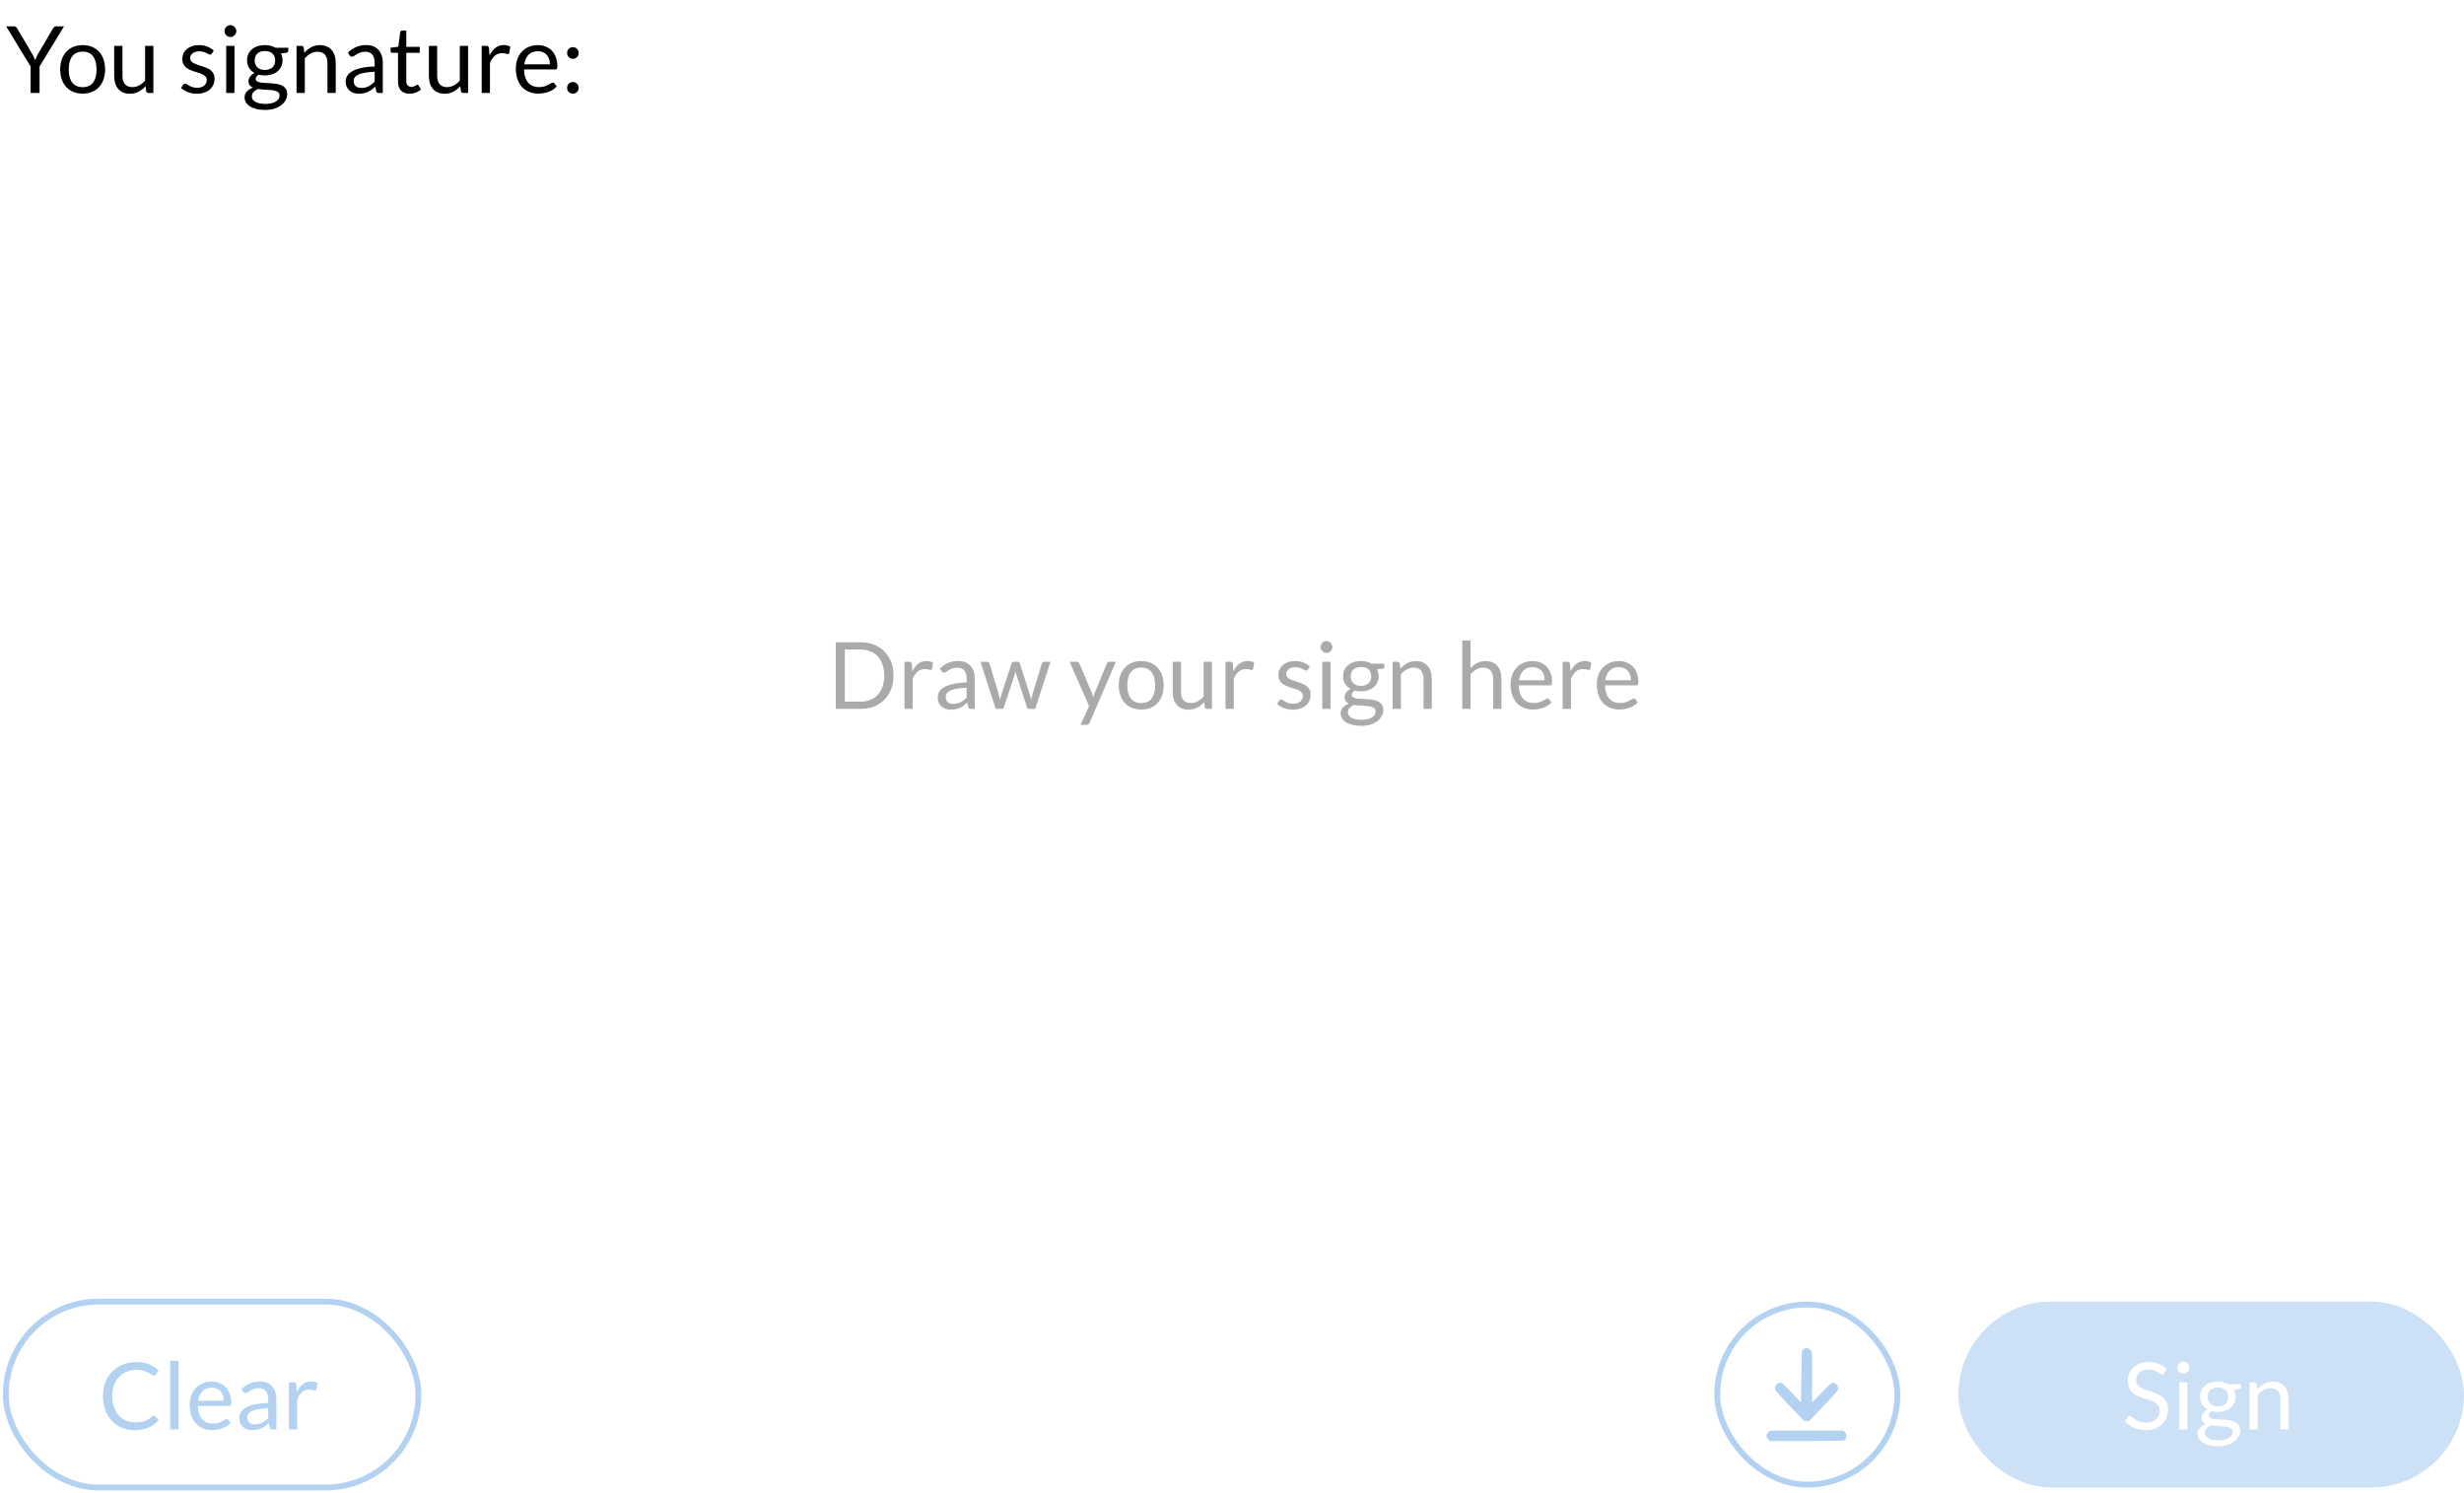 <svg width="424" height="257" viewBox="0 0 424 257" fill="none" xmlns="http://www.w3.org/2000/svg">
<path d="M6.808 11.44V16H5.264V11.44L1.064 4.536H2.424C2.563 4.536 2.672 4.571 2.752 4.64C2.832 4.709 2.901 4.795 2.96 4.896L5.584 9.352C5.691 9.539 5.779 9.715 5.848 9.88C5.923 10.045 5.989 10.208 6.048 10.368C6.107 10.203 6.171 10.037 6.24 9.872C6.309 9.707 6.397 9.533 6.504 9.352L9.12 4.896C9.168 4.811 9.232 4.731 9.312 4.656C9.397 4.576 9.507 4.536 9.64 4.536H11.016L6.808 11.44ZM14.229 7.768C14.821 7.768 15.355 7.867 15.829 8.064C16.309 8.261 16.715 8.541 17.045 8.904C17.381 9.267 17.637 9.707 17.813 10.224C17.995 10.736 18.085 11.309 18.085 11.944C18.085 12.584 17.995 13.16 17.813 13.672C17.637 14.184 17.381 14.621 17.045 14.984C16.715 15.347 16.309 15.627 15.829 15.824C15.355 16.016 14.821 16.112 14.229 16.112C13.637 16.112 13.101 16.016 12.621 15.824C12.147 15.627 11.741 15.347 11.405 14.984C11.069 14.621 10.811 14.184 10.629 13.672C10.448 13.16 10.357 12.584 10.357 11.944C10.357 11.309 10.448 10.736 10.629 10.224C10.811 9.707 11.069 9.267 11.405 8.904C11.741 8.541 12.147 8.261 12.621 8.064C13.101 7.867 13.637 7.768 14.229 7.768ZM14.229 15C15.029 15 15.627 14.733 16.021 14.2C16.416 13.661 16.613 12.912 16.613 11.952C16.613 10.987 16.416 10.235 16.021 9.696C15.627 9.157 15.029 8.888 14.229 8.888C13.824 8.888 13.472 8.957 13.173 9.096C12.875 9.235 12.624 9.435 12.421 9.696C12.224 9.957 12.075 10.28 11.973 10.664C11.877 11.043 11.829 11.472 11.829 11.952C11.829 12.432 11.877 12.861 11.973 13.24C12.075 13.619 12.224 13.939 12.421 14.2C12.624 14.456 12.875 14.653 13.173 14.792C13.472 14.931 13.824 15 14.229 15ZM21.072 7.896V13.064C21.072 13.677 21.213 14.152 21.496 14.488C21.779 14.824 22.205 14.992 22.776 14.992C23.192 14.992 23.584 14.893 23.952 14.696C24.32 14.499 24.659 14.224 24.968 13.872V7.896H26.392V16H25.544C25.341 16 25.213 15.901 25.16 15.704L25.048 14.832C24.696 15.221 24.301 15.536 23.864 15.776C23.427 16.011 22.925 16.128 22.36 16.128C21.917 16.128 21.525 16.056 21.184 15.912C20.848 15.763 20.565 15.555 20.336 15.288C20.107 15.021 19.933 14.699 19.816 14.32C19.704 13.941 19.648 13.523 19.648 13.064V7.896H21.072ZM36.464 9.232C36.4 9.349 36.302 9.408 36.168 9.408C36.088 9.408 35.998 9.379 35.896 9.32C35.795 9.261 35.67 9.197 35.52 9.128C35.376 9.053 35.203 8.987 35 8.928C34.798 8.864 34.558 8.832 34.28 8.832C34.04 8.832 33.824 8.864 33.632 8.928C33.44 8.987 33.275 9.069 33.136 9.176C33.003 9.283 32.899 9.408 32.824 9.552C32.755 9.691 32.72 9.843 32.72 10.008C32.72 10.216 32.779 10.389 32.896 10.528C33.019 10.667 33.179 10.787 33.376 10.888C33.574 10.989 33.798 11.08 34.048 11.16C34.299 11.235 34.555 11.317 34.816 11.408C35.083 11.493 35.342 11.589 35.592 11.696C35.843 11.803 36.067 11.936 36.264 12.096C36.462 12.256 36.619 12.453 36.736 12.688C36.859 12.917 36.92 13.195 36.92 13.52C36.92 13.893 36.854 14.24 36.72 14.56C36.587 14.875 36.39 15.149 36.128 15.384C35.867 15.613 35.547 15.795 35.168 15.928C34.79 16.061 34.352 16.128 33.856 16.128C33.291 16.128 32.779 16.037 32.32 15.856C31.862 15.669 31.472 15.432 31.152 15.144L31.488 14.6C31.531 14.531 31.582 14.477 31.64 14.44C31.699 14.403 31.776 14.384 31.872 14.384C31.968 14.384 32.07 14.421 32.176 14.496C32.283 14.571 32.411 14.653 32.56 14.744C32.715 14.835 32.899 14.917 33.112 14.992C33.331 15.067 33.603 15.104 33.928 15.104C34.206 15.104 34.448 15.069 34.656 15C34.864 14.925 35.038 14.827 35.176 14.704C35.315 14.581 35.416 14.44 35.48 14.28C35.55 14.12 35.584 13.949 35.584 13.768C35.584 13.544 35.523 13.36 35.4 13.216C35.283 13.067 35.126 12.941 34.928 12.84C34.731 12.733 34.504 12.643 34.248 12.568C33.998 12.488 33.739 12.405 33.472 12.32C33.211 12.235 32.952 12.139 32.696 12.032C32.446 11.92 32.222 11.781 32.024 11.616C31.827 11.451 31.667 11.248 31.544 11.008C31.427 10.763 31.368 10.467 31.368 10.12C31.368 9.811 31.432 9.515 31.56 9.232C31.688 8.944 31.875 8.693 32.12 8.48C32.366 8.261 32.667 8.088 33.024 7.96C33.382 7.832 33.79 7.768 34.248 7.768C34.782 7.768 35.259 7.853 35.68 8.024C36.107 8.189 36.475 8.419 36.784 8.712L36.464 9.232ZM40.346 7.896V16H38.922V7.896H40.346ZM40.666 5.352C40.666 5.491 40.636 5.621 40.578 5.744C40.524 5.861 40.45 5.968 40.354 6.064C40.263 6.155 40.156 6.227 40.034 6.28C39.911 6.333 39.78 6.36 39.642 6.36C39.503 6.36 39.372 6.333 39.25 6.28C39.132 6.227 39.026 6.155 38.93 6.064C38.839 5.968 38.767 5.861 38.714 5.744C38.66 5.621 38.634 5.491 38.634 5.352C38.634 5.213 38.66 5.083 38.714 4.96C38.767 4.832 38.839 4.723 38.93 4.632C39.026 4.536 39.132 4.461 39.25 4.408C39.372 4.355 39.503 4.328 39.642 4.328C39.78 4.328 39.911 4.355 40.034 4.408C40.156 4.461 40.263 4.536 40.354 4.632C40.45 4.723 40.524 4.832 40.578 4.96C40.636 5.083 40.666 5.213 40.666 5.352ZM45.584 7.76C45.935 7.76 46.264 7.8 46.568 7.88C46.877 7.955 47.157 8.067 47.407 8.216H49.608V8.744C49.608 8.92 49.495 9.032 49.272 9.08L48.352 9.208C48.533 9.555 48.623 9.941 48.623 10.368C48.623 10.763 48.546 11.123 48.392 11.448C48.242 11.768 48.032 12.043 47.76 12.272C47.493 12.501 47.173 12.677 46.8 12.8C46.431 12.923 46.026 12.984 45.584 12.984C45.205 12.984 44.847 12.939 44.511 12.848C44.341 12.955 44.21 13.069 44.12 13.192C44.034 13.315 43.992 13.435 43.992 13.552C43.992 13.744 44.069 13.891 44.224 13.992C44.378 14.088 44.584 14.157 44.84 14.2C45.096 14.243 45.386 14.269 45.712 14.28C46.037 14.291 46.367 14.309 46.703 14.336C47.045 14.357 47.378 14.397 47.703 14.456C48.029 14.515 48.319 14.611 48.575 14.744C48.831 14.877 49.037 15.061 49.191 15.296C49.346 15.531 49.423 15.835 49.423 16.208C49.423 16.555 49.336 16.891 49.16 17.216C48.989 17.541 48.741 17.829 48.416 18.08C48.09 18.336 47.693 18.539 47.224 18.688C46.754 18.843 46.224 18.92 45.632 18.92C45.039 18.92 44.52 18.861 44.072 18.744C43.629 18.627 43.261 18.469 42.968 18.272C42.674 18.075 42.453 17.845 42.303 17.584C42.16 17.328 42.087 17.059 42.087 16.776C42.087 16.376 42.213 16.037 42.464 15.76C42.719 15.477 43.069 15.253 43.511 15.088C43.282 14.981 43.098 14.84 42.959 14.664C42.826 14.483 42.76 14.243 42.76 13.944C42.76 13.827 42.781 13.707 42.824 13.584C42.866 13.456 42.93 13.331 43.016 13.208C43.106 13.085 43.215 12.968 43.343 12.856C43.471 12.744 43.621 12.645 43.791 12.56C43.392 12.336 43.077 12.04 42.847 11.672C42.623 11.299 42.511 10.864 42.511 10.368C42.511 9.973 42.586 9.616 42.736 9.296C42.89 8.971 43.103 8.696 43.376 8.472C43.648 8.243 43.97 8.067 44.343 7.944C44.722 7.821 45.136 7.76 45.584 7.76ZM48.111 16.44C48.111 16.237 48.056 16.075 47.944 15.952C47.831 15.829 47.679 15.736 47.487 15.672C47.295 15.603 47.074 15.552 46.824 15.52C46.573 15.488 46.309 15.467 46.032 15.456C45.754 15.44 45.471 15.424 45.184 15.408C44.895 15.392 44.621 15.363 44.359 15.32C44.056 15.464 43.807 15.64 43.615 15.848C43.429 16.056 43.336 16.304 43.336 16.592C43.336 16.773 43.381 16.941 43.471 17.096C43.568 17.256 43.712 17.392 43.904 17.504C44.096 17.621 44.336 17.712 44.623 17.776C44.917 17.845 45.261 17.88 45.656 17.88C46.039 17.88 46.383 17.845 46.688 17.776C46.992 17.707 47.248 17.608 47.456 17.48C47.669 17.352 47.831 17.2 47.944 17.024C48.056 16.848 48.111 16.653 48.111 16.44ZM45.584 12.04C45.871 12.04 46.125 12 46.343 11.92C46.568 11.84 46.754 11.728 46.904 11.584C47.053 11.44 47.165 11.269 47.239 11.072C47.314 10.869 47.352 10.648 47.352 10.408C47.352 9.912 47.2 9.517 46.895 9.224C46.597 8.931 46.16 8.784 45.584 8.784C45.013 8.784 44.575 8.931 44.272 9.224C43.973 9.517 43.824 9.912 43.824 10.408C43.824 10.648 43.861 10.869 43.935 11.072C44.016 11.269 44.13 11.44 44.279 11.584C44.429 11.728 44.613 11.84 44.831 11.92C45.05 12 45.301 12.04 45.584 12.04ZM51.027 16V7.896H51.875C52.078 7.896 52.206 7.995 52.259 8.192L52.371 9.072C52.723 8.683 53.115 8.368 53.547 8.128C53.985 7.888 54.489 7.768 55.059 7.768C55.502 7.768 55.891 7.843 56.227 7.992C56.569 8.136 56.851 8.344 57.075 8.616C57.305 8.883 57.478 9.205 57.595 9.584C57.713 9.963 57.771 10.381 57.771 10.84V16H56.347V10.84C56.347 10.227 56.206 9.752 55.923 9.416C55.646 9.075 55.219 8.904 54.643 8.904C54.222 8.904 53.827 9.005 53.459 9.208C53.097 9.411 52.761 9.685 52.451 10.032V16H51.027ZM65.87 16H65.238C65.099 16 64.987 15.979 64.902 15.936C64.817 15.893 64.761 15.803 64.734 15.664L64.574 14.912C64.361 15.104 64.153 15.277 63.95 15.432C63.747 15.581 63.534 15.709 63.31 15.816C63.086 15.917 62.846 15.995 62.59 16.048C62.339 16.101 62.059 16.128 61.75 16.128C61.435 16.128 61.139 16.085 60.862 16C60.59 15.909 60.353 15.776 60.15 15.6C59.947 15.424 59.785 15.203 59.662 14.936C59.545 14.664 59.486 14.344 59.486 13.976C59.486 13.656 59.574 13.349 59.75 13.056C59.926 12.757 60.209 12.493 60.598 12.264C60.993 12.035 61.507 11.848 62.142 11.704C62.777 11.555 63.553 11.469 64.47 11.448V10.816C64.47 10.187 64.334 9.712 64.062 9.392C63.795 9.067 63.398 8.904 62.87 8.904C62.523 8.904 62.23 8.949 61.99 9.04C61.755 9.125 61.55 9.224 61.374 9.336C61.203 9.443 61.054 9.541 60.926 9.632C60.803 9.717 60.681 9.76 60.558 9.76C60.462 9.76 60.377 9.736 60.302 9.688C60.233 9.635 60.177 9.571 60.134 9.496L59.878 9.04C60.326 8.608 60.809 8.285 61.326 8.072C61.843 7.859 62.417 7.752 63.046 7.752C63.499 7.752 63.902 7.827 64.254 7.976C64.606 8.125 64.902 8.333 65.142 8.6C65.382 8.867 65.563 9.189 65.686 9.568C65.809 9.947 65.87 10.363 65.87 10.816V16ZM62.174 15.128C62.425 15.128 62.654 15.104 62.862 15.056C63.07 15.003 63.265 14.931 63.446 14.84C63.633 14.744 63.809 14.629 63.974 14.496C64.145 14.363 64.31 14.211 64.47 14.04V12.352C63.814 12.373 63.257 12.427 62.798 12.512C62.339 12.592 61.966 12.699 61.678 12.832C61.39 12.965 61.179 13.123 61.046 13.304C60.918 13.485 60.854 13.688 60.854 13.912C60.854 14.125 60.889 14.309 60.958 14.464C61.027 14.619 61.121 14.747 61.238 14.848C61.355 14.944 61.494 15.016 61.654 15.064C61.814 15.107 61.987 15.128 62.174 15.128ZM70.483 16.128C69.843 16.128 69.35 15.949 69.003 15.592C68.662 15.235 68.491 14.72 68.491 14.048V9.088H67.515C67.43 9.088 67.358 9.064 67.299 9.016C67.241 8.963 67.211 8.883 67.211 8.776V8.208L68.539 8.04L68.867 5.536C68.878 5.456 68.913 5.392 68.971 5.344C69.03 5.291 69.105 5.264 69.195 5.264H69.915V8.056H72.235V9.088H69.915V13.952C69.915 14.293 69.998 14.547 70.163 14.712C70.329 14.877 70.542 14.96 70.803 14.96C70.953 14.96 71.081 14.941 71.187 14.904C71.299 14.861 71.395 14.816 71.475 14.768C71.555 14.72 71.622 14.677 71.675 14.64C71.734 14.597 71.785 14.576 71.827 14.576C71.902 14.576 71.969 14.621 72.027 14.712L72.443 15.392C72.198 15.621 71.902 15.803 71.555 15.936C71.209 16.064 70.851 16.128 70.483 16.128ZM75.228 7.896V13.064C75.228 13.677 75.37 14.152 75.652 14.488C75.935 14.824 76.362 14.992 76.932 14.992C77.348 14.992 77.74 14.893 78.108 14.696C78.476 14.499 78.815 14.224 79.124 13.872V7.896H80.548V16H79.7C79.498 16 79.37 15.901 79.316 15.704L79.204 14.832C78.852 15.221 78.457 15.536 78.02 15.776C77.583 16.011 77.082 16.128 76.516 16.128C76.073 16.128 75.681 16.056 75.34 15.912C75.004 15.763 74.722 15.555 74.492 15.288C74.263 15.021 74.09 14.699 73.972 14.32C73.86 13.941 73.804 13.523 73.804 13.064V7.896H75.228ZM82.887 16V7.896H83.703C83.857 7.896 83.964 7.925 84.023 7.984C84.081 8.043 84.121 8.144 84.143 8.288L84.239 9.552C84.516 8.987 84.857 8.547 85.263 8.232C85.673 7.912 86.153 7.752 86.703 7.752C86.927 7.752 87.129 7.779 87.311 7.832C87.492 7.88 87.66 7.949 87.815 8.04L87.631 9.104C87.593 9.237 87.511 9.304 87.383 9.304C87.308 9.304 87.193 9.28 87.039 9.232C86.884 9.179 86.668 9.152 86.391 9.152C85.895 9.152 85.479 9.296 85.143 9.584C84.812 9.872 84.535 10.291 84.311 10.84V16H82.887ZM92.548 7.768C93.033 7.768 93.481 7.851 93.892 8.016C94.302 8.176 94.657 8.411 94.956 8.72C95.254 9.024 95.487 9.403 95.652 9.856C95.823 10.304 95.908 10.816 95.908 11.392C95.908 11.616 95.884 11.765 95.836 11.84C95.788 11.915 95.697 11.952 95.564 11.952H90.172C90.183 12.464 90.252 12.909 90.38 13.288C90.508 13.667 90.684 13.984 90.908 14.24C91.132 14.491 91.398 14.68 91.708 14.808C92.017 14.931 92.364 14.992 92.748 14.992C93.105 14.992 93.412 14.952 93.668 14.872C93.929 14.787 94.153 14.696 94.34 14.6C94.526 14.504 94.681 14.416 94.804 14.336C94.932 14.251 95.041 14.208 95.132 14.208C95.249 14.208 95.34 14.253 95.404 14.344L95.804 14.864C95.628 15.077 95.417 15.264 95.172 15.424C94.927 15.579 94.662 15.707 94.38 15.808C94.103 15.909 93.814 15.984 93.516 16.032C93.217 16.085 92.921 16.112 92.628 16.112C92.068 16.112 91.55 16.019 91.076 15.832C90.606 15.64 90.198 15.363 89.852 15C89.51 14.632 89.244 14.179 89.052 13.64C88.86 13.101 88.764 12.483 88.764 11.784C88.764 11.219 88.849 10.691 89.02 10.2C89.196 9.709 89.447 9.285 89.772 8.928C90.097 8.565 90.495 8.283 90.964 8.08C91.433 7.872 91.961 7.768 92.548 7.768ZM92.58 8.816C91.892 8.816 91.35 9.016 90.956 9.416C90.561 9.811 90.316 10.36 90.22 11.064H94.628C94.628 10.733 94.582 10.432 94.492 10.16C94.401 9.883 94.268 9.645 94.092 9.448C93.916 9.245 93.7 9.091 93.444 8.984C93.193 8.872 92.905 8.816 92.58 8.816ZM97.587 15.12C97.587 14.981 97.611 14.851 97.659 14.728C97.712 14.605 97.781 14.499 97.867 14.408C97.957 14.317 98.064 14.245 98.186 14.192C98.309 14.139 98.44 14.112 98.579 14.112C98.717 14.112 98.848 14.139 98.971 14.192C99.093 14.245 99.2 14.317 99.29 14.408C99.381 14.499 99.451 14.605 99.499 14.728C99.552 14.851 99.579 14.981 99.579 15.12C99.579 15.264 99.552 15.397 99.499 15.52C99.451 15.637 99.381 15.741 99.29 15.832C99.2 15.923 99.093 15.992 98.971 16.04C98.848 16.093 98.717 16.12 98.579 16.12C98.44 16.12 98.309 16.093 98.186 16.04C98.064 15.992 97.957 15.923 97.867 15.832C97.781 15.741 97.712 15.637 97.659 15.52C97.611 15.397 97.587 15.264 97.587 15.12ZM97.587 9.12C97.587 8.981 97.611 8.851 97.659 8.728C97.712 8.605 97.781 8.499 97.867 8.408C97.957 8.317 98.064 8.245 98.186 8.192C98.309 8.139 98.44 8.112 98.579 8.112C98.717 8.112 98.848 8.139 98.971 8.192C99.093 8.245 99.2 8.317 99.29 8.408C99.381 8.499 99.451 8.605 99.499 8.728C99.552 8.851 99.579 8.981 99.579 9.12C99.579 9.264 99.552 9.397 99.499 9.52C99.451 9.637 99.381 9.741 99.29 9.832C99.2 9.923 99.093 9.995 98.971 10.048C98.848 10.096 98.717 10.12 98.579 10.12C98.44 10.12 98.309 10.096 98.186 10.048C98.064 9.995 97.957 9.923 97.867 9.832C97.781 9.741 97.712 9.637 97.659 9.52C97.611 9.397 97.587 9.264 97.587 9.12Z" fill="black"/>
<g filter="url(#filter0_i_676_1535)">
<rect x="1" y="29" width="423" height="182" rx="4" fill="white"/>
</g>
<g opacity="0.2">
<rect x="337" y="224" width="87" height="32" rx="16" fill="#0064D1"/>
<path d="M372.444 236.328C372.396 236.408 372.345 236.469 372.292 236.512C372.238 236.549 372.169 236.568 372.084 236.568C371.993 236.568 371.886 236.523 371.764 236.432C371.646 236.341 371.494 236.243 371.308 236.136C371.126 236.024 370.905 235.923 370.644 235.832C370.388 235.741 370.076 235.696 369.708 235.696C369.361 235.696 369.054 235.744 368.788 235.84C368.521 235.931 368.297 236.056 368.116 236.216C367.94 236.376 367.806 236.565 367.716 236.784C367.625 236.997 367.58 237.229 367.58 237.48C367.58 237.8 367.657 238.067 367.812 238.28C367.972 238.488 368.18 238.667 368.436 238.816C368.697 238.965 368.99 239.096 369.316 239.208C369.646 239.315 369.982 239.427 370.324 239.544C370.67 239.661 371.006 239.795 371.332 239.944C371.662 240.088 371.956 240.272 372.212 240.496C372.473 240.72 372.681 240.995 372.836 241.32C372.996 241.645 373.076 242.045 373.076 242.52C373.076 243.021 372.99 243.493 372.82 243.936C372.649 244.373 372.398 244.755 372.068 245.08C371.742 245.405 371.34 245.661 370.86 245.848C370.385 246.035 369.844 246.128 369.236 246.128C368.494 246.128 367.817 245.995 367.204 245.728C366.596 245.456 366.076 245.091 365.644 244.632L366.092 243.896C366.134 243.837 366.185 243.789 366.244 243.752C366.308 243.709 366.377 243.688 366.452 243.688C366.564 243.688 366.692 243.749 366.836 243.872C366.98 243.989 367.158 244.12 367.372 244.264C367.59 244.408 367.852 244.541 368.156 244.664C368.465 244.781 368.841 244.84 369.284 244.84C369.652 244.84 369.98 244.789 370.268 244.688C370.556 244.587 370.798 244.445 370.996 244.264C371.198 244.077 371.353 243.856 371.46 243.6C371.566 243.344 371.62 243.059 371.62 242.744C371.62 242.397 371.54 242.115 371.38 241.896C371.225 241.672 371.02 241.485 370.764 241.336C370.508 241.187 370.214 241.061 369.884 240.96C369.558 240.853 369.222 240.747 368.876 240.64C368.534 240.528 368.198 240.4 367.868 240.256C367.542 240.112 367.252 239.925 366.996 239.696C366.74 239.467 366.532 239.181 366.372 238.84C366.217 238.493 366.14 238.067 366.14 237.56C366.14 237.155 366.217 236.763 366.372 236.384C366.532 236.005 366.761 235.669 367.06 235.376C367.358 235.083 367.726 234.848 368.164 234.672C368.606 234.496 369.113 234.408 369.684 234.408C370.324 234.408 370.908 234.509 371.436 234.712C371.964 234.915 372.425 235.208 372.82 235.592L372.444 236.328ZM376.416 237.896V246H374.992V237.896H376.416ZM376.736 235.352C376.736 235.491 376.707 235.621 376.648 235.744C376.595 235.861 376.52 235.968 376.424 236.064C376.333 236.155 376.227 236.227 376.104 236.28C375.981 236.333 375.851 236.36 375.712 236.36C375.573 236.36 375.443 236.333 375.32 236.28C375.203 236.227 375.096 236.155 375 236.064C374.909 235.968 374.837 235.861 374.784 235.744C374.731 235.621 374.704 235.491 374.704 235.352C374.704 235.213 374.731 235.083 374.784 234.96C374.837 234.832 374.909 234.723 375 234.632C375.096 234.536 375.203 234.461 375.32 234.408C375.443 234.355 375.573 234.328 375.712 234.328C375.851 234.328 375.981 234.355 376.104 234.408C376.227 234.461 376.333 234.536 376.424 234.632C376.52 234.723 376.595 234.832 376.648 234.96C376.707 235.083 376.736 235.213 376.736 235.352ZM381.654 237.76C382.006 237.76 382.334 237.8 382.638 237.88C382.947 237.955 383.227 238.067 383.478 238.216H385.678V238.744C385.678 238.92 385.566 239.032 385.342 239.08L384.422 239.208C384.603 239.555 384.694 239.941 384.694 240.368C384.694 240.763 384.616 241.123 384.462 241.448C384.312 241.768 384.102 242.043 383.83 242.272C383.563 242.501 383.243 242.677 382.87 242.8C382.502 242.923 382.096 242.984 381.654 242.984C381.275 242.984 380.918 242.939 380.582 242.848C380.411 242.955 380.28 243.069 380.19 243.192C380.104 243.315 380.062 243.435 380.062 243.552C380.062 243.744 380.139 243.891 380.294 243.992C380.448 244.088 380.654 244.157 380.91 244.2C381.166 244.243 381.456 244.269 381.782 244.28C382.107 244.291 382.438 244.309 382.774 244.336C383.115 244.357 383.448 244.397 383.774 244.456C384.099 244.515 384.39 244.611 384.646 244.744C384.902 244.877 385.107 245.061 385.262 245.296C385.416 245.531 385.494 245.835 385.494 246.208C385.494 246.555 385.406 246.891 385.23 247.216C385.059 247.541 384.811 247.829 384.486 248.08C384.16 248.336 383.763 248.539 383.294 248.688C382.824 248.843 382.294 248.92 381.702 248.92C381.11 248.92 380.59 248.861 380.142 248.744C379.699 248.627 379.331 248.469 379.038 248.272C378.744 248.075 378.523 247.845 378.374 247.584C378.23 247.328 378.158 247.059 378.158 246.776C378.158 246.376 378.283 246.037 378.534 245.76C378.79 245.477 379.139 245.253 379.582 245.088C379.352 244.981 379.168 244.84 379.03 244.664C378.896 244.483 378.83 244.243 378.83 243.944C378.83 243.827 378.851 243.707 378.894 243.584C378.936 243.456 379 243.331 379.086 243.208C379.176 243.085 379.286 242.968 379.414 242.856C379.542 242.744 379.691 242.645 379.862 242.56C379.462 242.336 379.147 242.04 378.918 241.672C378.694 241.299 378.582 240.864 378.582 240.368C378.582 239.973 378.656 239.616 378.806 239.296C378.96 238.971 379.174 238.696 379.446 238.472C379.718 238.243 380.04 238.067 380.414 237.944C380.792 237.821 381.206 237.76 381.654 237.76ZM384.182 246.44C384.182 246.237 384.126 246.075 384.014 245.952C383.902 245.829 383.75 245.736 383.558 245.672C383.366 245.603 383.144 245.552 382.894 245.52C382.643 245.488 382.379 245.467 382.102 245.456C381.824 245.44 381.542 245.424 381.254 245.408C380.966 245.392 380.691 245.363 380.43 245.32C380.126 245.464 379.878 245.64 379.686 245.848C379.499 246.056 379.406 246.304 379.406 246.592C379.406 246.773 379.451 246.941 379.542 247.096C379.638 247.256 379.782 247.392 379.974 247.504C380.166 247.621 380.406 247.712 380.694 247.776C380.987 247.845 381.331 247.88 381.726 247.88C382.11 247.88 382.454 247.845 382.758 247.776C383.062 247.707 383.318 247.608 383.526 247.48C383.739 247.352 383.902 247.2 384.014 247.024C384.126 246.848 384.182 246.653 384.182 246.44ZM381.654 242.04C381.942 242.04 382.195 242 382.414 241.92C382.638 241.84 382.824 241.728 382.974 241.584C383.123 241.44 383.235 241.269 383.31 241.072C383.384 240.869 383.422 240.648 383.422 240.408C383.422 239.912 383.27 239.517 382.966 239.224C382.667 238.931 382.23 238.784 381.654 238.784C381.083 238.784 380.646 238.931 380.342 239.224C380.043 239.517 379.894 239.912 379.894 240.408C379.894 240.648 379.931 240.869 380.006 241.072C380.086 241.269 380.2 241.44 380.35 241.584C380.499 241.728 380.683 241.84 380.902 241.92C381.12 242 381.371 242.04 381.654 242.04ZM387.098 246V237.896H387.946C388.148 237.896 388.276 237.995 388.33 238.192L388.442 239.072C388.794 238.683 389.186 238.368 389.618 238.128C390.055 237.888 390.559 237.768 391.13 237.768C391.572 237.768 391.962 237.843 392.298 237.992C392.639 238.136 392.922 238.344 393.146 238.616C393.375 238.883 393.548 239.205 393.666 239.584C393.783 239.963 393.842 240.381 393.842 240.84V246H392.418V240.84C392.418 240.227 392.276 239.752 391.994 239.416C391.716 239.075 391.29 238.904 390.714 238.904C390.292 238.904 389.898 239.005 389.53 239.208C389.167 239.411 388.831 239.685 388.522 240.032V246H387.098Z" fill="white"/>
</g>
<g opacity="0.3">
<rect x="1" y="224" width="71" height="32" rx="16" stroke="#0064D1"/>
<path d="M26.472 243.632C26.557 243.632 26.635 243.667 26.704 243.736L27.312 244.4C26.843 244.944 26.272 245.368 25.6 245.672C24.933 245.976 24.128 246.128 23.184 246.128C22.357 246.128 21.608 245.987 20.936 245.704C20.264 245.416 19.691 245.016 19.216 244.504C18.741 243.987 18.373 243.368 18.112 242.648C17.851 241.928 17.72 241.136 17.72 240.272C17.72 239.408 17.859 238.616 18.136 237.896C18.419 237.176 18.813 236.557 19.32 236.04C19.827 235.523 20.432 235.123 21.136 234.84C21.845 234.552 22.627 234.408 23.48 234.408C24.323 234.408 25.048 234.539 25.656 234.8C26.269 235.061 26.813 235.416 27.288 235.864L26.784 236.576C26.747 236.629 26.704 236.675 26.656 236.712C26.608 236.744 26.539 236.76 26.448 236.76C26.379 236.76 26.304 236.736 26.224 236.688C26.149 236.635 26.059 236.571 25.952 236.496C25.845 236.421 25.72 236.341 25.576 236.256C25.432 236.171 25.261 236.091 25.064 236.016C24.867 235.941 24.637 235.88 24.376 235.832C24.115 235.779 23.813 235.752 23.472 235.752C22.859 235.752 22.296 235.859 21.784 236.072C21.277 236.28 20.84 236.579 20.472 236.968C20.104 237.357 19.816 237.832 19.608 238.392C19.405 238.952 19.304 239.579 19.304 240.272C19.304 240.987 19.405 241.624 19.608 242.184C19.816 242.744 20.096 243.219 20.448 243.608C20.805 243.992 21.227 244.285 21.712 244.488C22.197 244.691 22.72 244.792 23.28 244.792C23.621 244.792 23.928 244.773 24.2 244.736C24.472 244.693 24.723 244.629 24.952 244.544C25.187 244.459 25.403 244.352 25.6 244.224C25.803 244.091 26.005 243.933 26.208 243.752C26.299 243.672 26.387 243.632 26.472 243.632ZM30.705 234.216V246H29.281V234.216H30.705ZM36.423 237.768C36.908 237.768 37.356 237.851 37.767 238.016C38.178 238.176 38.532 238.411 38.831 238.72C39.13 239.024 39.361 239.403 39.527 239.856C39.697 240.304 39.783 240.816 39.783 241.392C39.783 241.616 39.759 241.765 39.711 241.84C39.663 241.915 39.572 241.952 39.439 241.952H34.047C34.057 242.464 34.127 242.909 34.255 243.288C34.383 243.667 34.559 243.984 34.783 244.24C35.007 244.491 35.273 244.68 35.583 244.808C35.892 244.931 36.239 244.992 36.623 244.992C36.98 244.992 37.287 244.952 37.543 244.872C37.804 244.787 38.028 244.696 38.215 244.6C38.401 244.504 38.556 244.416 38.679 244.336C38.807 244.251 38.916 244.208 39.007 244.208C39.124 244.208 39.215 244.253 39.279 244.344L39.679 244.864C39.503 245.077 39.292 245.264 39.047 245.424C38.801 245.579 38.538 245.707 38.255 245.808C37.977 245.909 37.69 245.984 37.391 246.032C37.092 246.085 36.796 246.112 36.503 246.112C35.943 246.112 35.425 246.019 34.951 245.832C34.481 245.64 34.074 245.363 33.727 245C33.386 244.632 33.119 244.179 32.927 243.64C32.735 243.101 32.639 242.483 32.639 241.784C32.639 241.219 32.724 240.691 32.895 240.2C33.071 239.709 33.322 239.285 33.647 238.928C33.972 238.565 34.37 238.283 34.839 238.08C35.308 237.872 35.836 237.768 36.423 237.768ZM36.455 238.816C35.767 238.816 35.225 239.016 34.831 239.416C34.436 239.811 34.191 240.36 34.095 241.064H38.503C38.503 240.733 38.458 240.432 38.367 240.16C38.276 239.883 38.143 239.645 37.967 239.448C37.791 239.245 37.575 239.091 37.319 238.984C37.068 238.872 36.78 238.816 36.455 238.816ZM47.557 246H46.925C46.787 246 46.675 245.979 46.59 245.936C46.504 245.893 46.448 245.803 46.422 245.664L46.261 244.912C46.048 245.104 45.84 245.277 45.638 245.432C45.435 245.581 45.221 245.709 44.998 245.816C44.773 245.917 44.533 245.995 44.278 246.048C44.027 246.101 43.747 246.128 43.438 246.128C43.123 246.128 42.827 246.085 42.55 246C42.278 245.909 42.04 245.776 41.837 245.6C41.635 245.424 41.472 245.203 41.349 244.936C41.232 244.664 41.173 244.344 41.173 243.976C41.173 243.656 41.261 243.349 41.438 243.056C41.614 242.757 41.896 242.493 42.285 242.264C42.68 242.035 43.195 241.848 43.83 241.704C44.464 241.555 45.24 241.469 46.157 241.448V240.816C46.157 240.187 46.022 239.712 45.749 239.392C45.483 239.067 45.086 238.904 44.557 238.904C44.211 238.904 43.917 238.949 43.678 239.04C43.443 239.125 43.237 239.224 43.062 239.336C42.891 239.443 42.742 239.541 42.614 239.632C42.491 239.717 42.368 239.76 42.245 239.76C42.15 239.76 42.064 239.736 41.989 239.688C41.92 239.635 41.864 239.571 41.822 239.496L41.566 239.04C42.014 238.608 42.496 238.285 43.014 238.072C43.531 237.859 44.104 237.752 44.733 237.752C45.187 237.752 45.59 237.827 45.941 237.976C46.294 238.125 46.59 238.333 46.83 238.6C47.069 238.867 47.251 239.189 47.373 239.568C47.496 239.947 47.557 240.363 47.557 240.816V246ZM43.861 245.128C44.112 245.128 44.342 245.104 44.55 245.056C44.758 245.003 44.952 244.931 45.133 244.84C45.32 244.744 45.496 244.629 45.661 244.496C45.832 244.363 45.998 244.211 46.157 244.04V242.352C45.502 242.373 44.944 242.427 44.486 242.512C44.027 242.592 43.654 242.699 43.365 242.832C43.078 242.965 42.867 243.123 42.733 243.304C42.605 243.485 42.541 243.688 42.541 243.912C42.541 244.125 42.576 244.309 42.645 244.464C42.715 244.619 42.808 244.747 42.925 244.848C43.043 244.944 43.181 245.016 43.342 245.064C43.502 245.107 43.675 245.128 43.861 245.128ZM49.715 246V237.896H50.531C50.685 237.896 50.792 237.925 50.851 237.984C50.91 238.043 50.95 238.144 50.971 238.288L51.067 239.552C51.344 238.987 51.685 238.547 52.091 238.232C52.502 237.912 52.981 237.752 53.531 237.752C53.755 237.752 53.958 237.779 54.139 237.832C54.32 237.88 54.488 237.949 54.643 238.04L54.459 239.104C54.422 239.237 54.339 239.304 54.211 239.304C54.136 239.304 54.022 239.28 53.867 239.232C53.712 239.179 53.496 239.152 53.219 239.152C52.723 239.152 52.307 239.296 51.971 239.584C51.64 239.872 51.363 240.291 51.139 240.84V246H49.715Z" fill="#0064D1"/>
</g>
<g opacity="0.3">
<rect x="295.5" y="224.5" width="31" height="31" rx="15.5" stroke="#0064D1"/>
<path fill-rule="evenodd" clip-rule="evenodd" d="M310.427 232.139C310.29 232.213 310.141 232.35 310.096 232.443C310.05 232.536 309.992 234.585 309.966 236.996L309.919 241.381L308.404 239.77C307.57 238.884 306.772 238.109 306.63 238.049C306.488 237.989 306.265 237.967 306.135 238C306.005 238.032 305.811 238.153 305.704 238.269C305.596 238.384 305.484 238.576 305.454 238.694C305.424 238.812 305.426 239.014 305.459 239.143C305.491 239.271 306.603 240.524 307.929 241.926C309.256 243.327 310.409 244.501 310.493 244.533C310.576 244.565 310.797 244.591 310.983 244.591C311.253 244.591 311.389 244.518 311.662 244.225C311.849 244.024 312.918 242.891 314.038 241.707C315.158 240.523 316.126 239.462 316.189 239.35C316.252 239.238 316.305 239.018 316.305 238.862C316.306 238.705 316.233 238.487 316.143 238.375C316.053 238.264 315.886 238.126 315.773 238.068C315.659 238.01 315.467 237.961 315.346 237.959C315.185 237.957 314.691 238.406 313.47 239.667L311.813 241.377L311.838 237.248C311.855 234.529 311.829 232.991 311.762 232.743C311.692 232.481 311.568 232.31 311.358 232.181C311.191 232.08 310.97 231.998 310.866 232C310.762 232.002 310.564 232.064 310.427 232.139ZM304.277 246.478C304.072 246.682 304 246.844 304 247.1C304 247.357 304.072 247.518 304.277 247.723L304.554 248H310.817C315.398 248 317.136 247.97 317.288 247.89C317.402 247.829 317.547 247.712 317.61 247.629C317.673 247.547 317.727 247.316 317.728 247.117C317.731 246.84 317.666 246.689 317.455 246.478L317.178 246.201H310.866H304.554L304.277 246.478Z" fill="#0064D1"/>
</g>
<path d="M153.75 116.272C153.75 117.131 153.614 117.912 153.342 118.616C153.07 119.32 152.686 119.923 152.19 120.424C151.694 120.925 151.099 121.315 150.406 121.592C149.713 121.864 148.945 122 148.102 122H143.814V110.536H148.102C148.945 110.536 149.713 110.675 150.406 110.952C151.099 111.224 151.694 111.613 152.19 112.12C152.686 112.621 153.07 113.224 153.342 113.928C153.614 114.632 153.75 115.413 153.75 116.272ZM152.158 116.272C152.158 115.568 152.062 114.939 151.87 114.384C151.678 113.829 151.406 113.36 151.054 112.976C150.702 112.592 150.275 112.299 149.774 112.096C149.273 111.893 148.715 111.792 148.102 111.792H145.374V120.744H148.102C148.715 120.744 149.273 120.643 149.774 120.44C150.275 120.237 150.702 119.947 151.054 119.568C151.406 119.184 151.678 118.715 151.87 118.16C152.062 117.605 152.158 116.976 152.158 116.272ZM155.637 122V113.896H156.453C156.607 113.896 156.714 113.925 156.773 113.984C156.831 114.043 156.871 114.144 156.893 114.288L156.989 115.552C157.266 114.987 157.607 114.547 158.013 114.232C158.423 113.912 158.903 113.752 159.453 113.752C159.677 113.752 159.879 113.779 160.061 113.832C160.242 113.88 160.41 113.949 160.565 114.04L160.381 115.104C160.343 115.237 160.261 115.304 160.133 115.304C160.058 115.304 159.943 115.28 159.789 115.232C159.634 115.179 159.418 115.152 159.141 115.152C158.645 115.152 158.229 115.296 157.893 115.584C157.562 115.872 157.285 116.291 157.061 116.84V122H155.637ZM167.745 122H167.113C166.974 122 166.862 121.979 166.777 121.936C166.692 121.893 166.636 121.803 166.609 121.664L166.449 120.912C166.236 121.104 166.028 121.277 165.825 121.432C165.622 121.581 165.409 121.709 165.185 121.816C164.961 121.917 164.721 121.995 164.465 122.048C164.214 122.101 163.934 122.128 163.625 122.128C163.31 122.128 163.014 122.085 162.737 122C162.465 121.909 162.228 121.776 162.025 121.6C161.822 121.424 161.66 121.203 161.537 120.936C161.42 120.664 161.361 120.344 161.361 119.976C161.361 119.656 161.449 119.349 161.625 119.056C161.801 118.757 162.084 118.493 162.473 118.264C162.868 118.035 163.382 117.848 164.017 117.704C164.652 117.555 165.428 117.469 166.345 117.448V116.816C166.345 116.187 166.209 115.712 165.937 115.392C165.67 115.067 165.273 114.904 164.745 114.904C164.398 114.904 164.105 114.949 163.865 115.04C163.63 115.125 163.425 115.224 163.249 115.336C163.078 115.443 162.929 115.541 162.801 115.632C162.678 115.717 162.556 115.76 162.433 115.76C162.337 115.76 162.252 115.736 162.177 115.688C162.108 115.635 162.052 115.571 162.009 115.496L161.753 115.04C162.201 114.608 162.684 114.285 163.201 114.072C163.718 113.859 164.292 113.752 164.921 113.752C165.374 113.752 165.777 113.827 166.129 113.976C166.481 114.125 166.777 114.333 167.017 114.6C167.257 114.867 167.438 115.189 167.561 115.568C167.684 115.947 167.745 116.363 167.745 116.816V122ZM164.049 121.128C164.3 121.128 164.529 121.104 164.737 121.056C164.945 121.003 165.14 120.931 165.321 120.84C165.508 120.744 165.684 120.629 165.849 120.496C166.02 120.363 166.185 120.211 166.345 120.04V118.352C165.689 118.373 165.132 118.427 164.673 118.512C164.214 118.592 163.841 118.699 163.553 118.832C163.265 118.965 163.054 119.123 162.921 119.304C162.793 119.485 162.729 119.688 162.729 119.912C162.729 120.125 162.764 120.309 162.833 120.464C162.902 120.619 162.996 120.747 163.113 120.848C163.23 120.944 163.369 121.016 163.529 121.064C163.689 121.107 163.862 121.128 164.049 121.128ZM168.721 113.896H169.841C169.959 113.896 170.055 113.925 170.129 113.984C170.204 114.043 170.255 114.112 170.281 114.192L171.833 119.408C171.876 119.6 171.916 119.787 171.953 119.968C171.991 120.144 172.023 120.323 172.049 120.504C172.092 120.323 172.14 120.144 172.193 119.968C172.247 119.787 172.303 119.6 172.361 119.408L174.073 114.16C174.1 114.08 174.145 114.013 174.209 113.96C174.279 113.907 174.364 113.88 174.465 113.88H175.081C175.188 113.88 175.276 113.907 175.345 113.96C175.415 114.013 175.463 114.08 175.489 114.16L177.161 119.408C177.22 119.595 177.271 119.779 177.313 119.96C177.361 120.141 177.407 120.32 177.449 120.496C177.476 120.32 177.511 120.136 177.553 119.944C177.596 119.752 177.641 119.573 177.689 119.408L179.273 114.192C179.3 114.107 179.351 114.037 179.425 113.984C179.5 113.925 179.588 113.896 179.689 113.896H180.761L178.137 122H177.009C176.871 122 176.775 121.909 176.721 121.728L174.929 116.232C174.887 116.109 174.852 115.987 174.825 115.864C174.799 115.736 174.772 115.611 174.745 115.488C174.719 115.611 174.692 115.736 174.665 115.864C174.639 115.992 174.604 116.117 174.561 116.24L172.745 121.728C172.687 121.909 172.577 122 172.417 122H171.345L168.721 113.896ZM187.497 124.392C187.449 124.499 187.388 124.584 187.313 124.648C187.244 124.712 187.134 124.744 186.985 124.744H185.929L187.409 121.528L184.065 113.896H185.297C185.42 113.896 185.516 113.928 185.585 113.992C185.654 114.051 185.705 114.117 185.737 114.192L187.905 119.296C187.953 119.413 187.993 119.531 188.025 119.648C188.062 119.765 188.094 119.885 188.121 120.008C188.158 119.885 188.196 119.765 188.233 119.648C188.27 119.531 188.313 119.411 188.361 119.288L190.465 114.192C190.497 114.107 190.55 114.037 190.625 113.984C190.705 113.925 190.79 113.896 190.881 113.896H192.017L187.497 124.392ZM196.386 113.768C196.978 113.768 197.511 113.867 197.986 114.064C198.466 114.261 198.871 114.541 199.202 114.904C199.538 115.267 199.794 115.707 199.97 116.224C200.151 116.736 200.242 117.309 200.242 117.944C200.242 118.584 200.151 119.16 199.97 119.672C199.794 120.184 199.538 120.621 199.202 120.984C198.871 121.347 198.466 121.627 197.986 121.824C197.511 122.016 196.978 122.112 196.386 122.112C195.794 122.112 195.258 122.016 194.778 121.824C194.303 121.627 193.898 121.347 193.562 120.984C193.226 120.621 192.967 120.184 192.786 119.672C192.604 119.16 192.514 118.584 192.514 117.944C192.514 117.309 192.604 116.736 192.786 116.224C192.967 115.707 193.226 115.267 193.562 114.904C193.898 114.541 194.303 114.261 194.778 114.064C195.258 113.867 195.794 113.768 196.386 113.768ZM196.386 121C197.186 121 197.783 120.733 198.178 120.2C198.572 119.661 198.77 118.912 198.77 117.952C198.77 116.987 198.572 116.235 198.178 115.696C197.783 115.157 197.186 114.888 196.386 114.888C195.98 114.888 195.628 114.957 195.33 115.096C195.031 115.235 194.78 115.435 194.578 115.696C194.38 115.957 194.231 116.28 194.13 116.664C194.034 117.043 193.986 117.472 193.986 117.952C193.986 118.432 194.034 118.861 194.13 119.24C194.231 119.619 194.38 119.939 194.578 120.2C194.78 120.456 195.031 120.653 195.33 120.792C195.628 120.931 195.98 121 196.386 121ZM203.228 113.896V119.064C203.228 119.677 203.369 120.152 203.652 120.488C203.935 120.824 204.361 120.992 204.932 120.992C205.348 120.992 205.74 120.893 206.108 120.696C206.476 120.499 206.815 120.224 207.124 119.872V113.896H208.548V122H207.7C207.497 122 207.369 121.901 207.316 121.704L207.204 120.832C206.852 121.221 206.457 121.536 206.02 121.776C205.583 122.011 205.081 122.128 204.516 122.128C204.073 122.128 203.681 122.056 203.34 121.912C203.004 121.763 202.721 121.555 202.492 121.288C202.263 121.021 202.089 120.699 201.972 120.32C201.86 119.941 201.804 119.523 201.804 119.064V113.896H203.228ZM210.887 122V113.896H211.703C211.857 113.896 211.964 113.925 212.023 113.984C212.081 114.043 212.121 114.144 212.143 114.288L212.239 115.552C212.516 114.987 212.857 114.547 213.263 114.232C213.673 113.912 214.153 113.752 214.703 113.752C214.927 113.752 215.129 113.779 215.311 113.832C215.492 113.88 215.66 113.949 215.815 114.04L215.631 115.104C215.593 115.237 215.511 115.304 215.383 115.304C215.308 115.304 215.193 115.28 215.039 115.232C214.884 115.179 214.668 115.152 214.391 115.152C213.895 115.152 213.479 115.296 213.143 115.584C212.812 115.872 212.535 116.291 212.311 116.84V122H210.887ZM225.074 115.232C225.01 115.349 224.911 115.408 224.778 115.408C224.698 115.408 224.607 115.379 224.506 115.32C224.404 115.261 224.279 115.197 224.13 115.128C223.986 115.053 223.812 114.987 223.61 114.928C223.407 114.864 223.167 114.832 222.89 114.832C222.65 114.832 222.434 114.864 222.242 114.928C222.05 114.987 221.884 115.069 221.746 115.176C221.612 115.283 221.508 115.408 221.434 115.552C221.364 115.691 221.33 115.843 221.33 116.008C221.33 116.216 221.388 116.389 221.506 116.528C221.628 116.667 221.788 116.787 221.986 116.888C222.183 116.989 222.407 117.08 222.658 117.16C222.908 117.235 223.164 117.317 223.426 117.408C223.692 117.493 223.951 117.589 224.202 117.696C224.452 117.803 224.676 117.936 224.874 118.096C225.071 118.256 225.228 118.453 225.346 118.688C225.468 118.917 225.53 119.195 225.53 119.52C225.53 119.893 225.463 120.24 225.33 120.56C225.196 120.875 224.999 121.149 224.738 121.384C224.476 121.613 224.156 121.795 223.778 121.928C223.399 122.061 222.962 122.128 222.466 122.128C221.9 122.128 221.388 122.037 220.93 121.856C220.471 121.669 220.082 121.432 219.762 121.144L220.098 120.6C220.14 120.531 220.191 120.477 220.25 120.44C220.308 120.403 220.386 120.384 220.482 120.384C220.578 120.384 220.679 120.421 220.786 120.496C220.892 120.571 221.02 120.653 221.17 120.744C221.324 120.835 221.508 120.917 221.722 120.992C221.94 121.067 222.212 121.104 222.538 121.104C222.815 121.104 223.058 121.069 223.266 121C223.474 120.925 223.647 120.827 223.786 120.704C223.924 120.581 224.026 120.44 224.09 120.28C224.159 120.12 224.194 119.949 224.194 119.768C224.194 119.544 224.132 119.36 224.01 119.216C223.892 119.067 223.735 118.941 223.538 118.84C223.34 118.733 223.114 118.643 222.858 118.568C222.607 118.488 222.348 118.405 222.082 118.32C221.82 118.235 221.562 118.139 221.306 118.032C221.055 117.92 220.831 117.781 220.634 117.616C220.436 117.451 220.276 117.248 220.154 117.008C220.036 116.763 219.978 116.467 219.978 116.12C219.978 115.811 220.042 115.515 220.17 115.232C220.298 114.944 220.484 114.693 220.73 114.48C220.975 114.261 221.276 114.088 221.634 113.96C221.991 113.832 222.399 113.768 222.858 113.768C223.391 113.768 223.868 113.853 224.29 114.024C224.716 114.189 225.084 114.419 225.394 114.712L225.074 115.232ZM228.955 113.896V122H227.531V113.896H228.955ZM229.275 111.352C229.275 111.491 229.246 111.621 229.187 111.744C229.134 111.861 229.059 111.968 228.963 112.064C228.872 112.155 228.766 112.227 228.643 112.28C228.52 112.333 228.39 112.36 228.251 112.36C228.112 112.36 227.982 112.333 227.859 112.28C227.742 112.227 227.635 112.155 227.539 112.064C227.448 111.968 227.376 111.861 227.323 111.744C227.27 111.621 227.243 111.491 227.243 111.352C227.243 111.213 227.27 111.083 227.323 110.96C227.376 110.832 227.448 110.723 227.539 110.632C227.635 110.536 227.742 110.461 227.859 110.408C227.982 110.355 228.112 110.328 228.251 110.328C228.39 110.328 228.52 110.355 228.643 110.408C228.766 110.461 228.872 110.536 228.963 110.632C229.059 110.723 229.134 110.832 229.187 110.96C229.246 111.083 229.275 111.213 229.275 111.352ZM234.193 113.76C234.545 113.76 234.873 113.8 235.177 113.88C235.486 113.955 235.766 114.067 236.017 114.216H238.217V114.744C238.217 114.92 238.105 115.032 237.881 115.08L236.961 115.208C237.142 115.555 237.233 115.941 237.233 116.368C237.233 116.763 237.156 117.123 237.001 117.448C236.852 117.768 236.641 118.043 236.369 118.272C236.102 118.501 235.782 118.677 235.409 118.8C235.041 118.923 234.636 118.984 234.193 118.984C233.814 118.984 233.457 118.939 233.121 118.848C232.95 118.955 232.82 119.069 232.729 119.192C232.644 119.315 232.601 119.435 232.601 119.552C232.601 119.744 232.678 119.891 232.833 119.992C232.988 120.088 233.193 120.157 233.449 120.2C233.705 120.243 233.996 120.269 234.321 120.28C234.646 120.291 234.977 120.309 235.313 120.336C235.654 120.357 235.988 120.397 236.313 120.456C236.638 120.515 236.929 120.611 237.185 120.744C237.441 120.877 237.646 121.061 237.801 121.296C237.956 121.531 238.033 121.835 238.033 122.208C238.033 122.555 237.945 122.891 237.769 123.216C237.598 123.541 237.35 123.829 237.025 124.08C236.7 124.336 236.302 124.539 235.833 124.688C235.364 124.843 234.833 124.92 234.241 124.92C233.649 124.92 233.129 124.861 232.681 124.744C232.238 124.627 231.87 124.469 231.577 124.272C231.284 124.075 231.062 123.845 230.913 123.584C230.769 123.328 230.697 123.059 230.697 122.776C230.697 122.376 230.822 122.037 231.073 121.76C231.329 121.477 231.678 121.253 232.121 121.088C231.892 120.981 231.708 120.84 231.569 120.664C231.436 120.483 231.369 120.243 231.369 119.944C231.369 119.827 231.39 119.707 231.433 119.584C231.476 119.456 231.54 119.331 231.625 119.208C231.716 119.085 231.825 118.968 231.953 118.856C232.081 118.744 232.23 118.645 232.401 118.56C232.001 118.336 231.686 118.04 231.457 117.672C231.233 117.299 231.121 116.864 231.121 116.368C231.121 115.973 231.196 115.616 231.345 115.296C231.5 114.971 231.713 114.696 231.985 114.472C232.257 114.243 232.58 114.067 232.953 113.944C233.332 113.821 233.745 113.76 234.193 113.76ZM236.721 122.44C236.721 122.237 236.665 122.075 236.553 121.952C236.441 121.829 236.289 121.736 236.097 121.672C235.905 121.603 235.684 121.552 235.433 121.52C235.182 121.488 234.918 121.467 234.641 121.456C234.364 121.44 234.081 121.424 233.793 121.408C233.505 121.392 233.23 121.363 232.969 121.32C232.665 121.464 232.417 121.64 232.225 121.848C232.038 122.056 231.945 122.304 231.945 122.592C231.945 122.773 231.99 122.941 232.081 123.096C232.177 123.256 232.321 123.392 232.513 123.504C232.705 123.621 232.945 123.712 233.233 123.776C233.526 123.845 233.87 123.88 234.265 123.88C234.649 123.88 234.993 123.845 235.297 123.776C235.601 123.707 235.857 123.608 236.065 123.48C236.278 123.352 236.441 123.2 236.553 123.024C236.665 122.848 236.721 122.653 236.721 122.44ZM234.193 118.04C234.481 118.04 234.734 118 234.953 117.92C235.177 117.84 235.364 117.728 235.513 117.584C235.662 117.44 235.774 117.269 235.849 117.072C235.924 116.869 235.961 116.648 235.961 116.408C235.961 115.912 235.809 115.517 235.505 115.224C235.206 114.931 234.769 114.784 234.193 114.784C233.622 114.784 233.185 114.931 232.881 115.224C232.582 115.517 232.433 115.912 232.433 116.408C232.433 116.648 232.47 116.869 232.545 117.072C232.625 117.269 232.74 117.44 232.889 117.584C233.038 117.728 233.222 117.84 233.441 117.92C233.66 118 233.91 118.04 234.193 118.04ZM239.637 122V113.896H240.485C240.687 113.896 240.815 113.995 240.869 114.192L240.981 115.072C241.333 114.683 241.725 114.368 242.157 114.128C242.594 113.888 243.098 113.768 243.669 113.768C244.111 113.768 244.501 113.843 244.837 113.992C245.178 114.136 245.461 114.344 245.685 114.616C245.914 114.883 246.087 115.205 246.205 115.584C246.322 115.963 246.381 116.381 246.381 116.84V122H244.957V116.84C244.957 116.227 244.815 115.752 244.533 115.416C244.255 115.075 243.829 114.904 243.253 114.904C242.831 114.904 242.437 115.005 242.069 115.208C241.706 115.411 241.37 115.685 241.061 116.032V122H239.637ZM251.621 122V110.216H253.045V114.984C253.392 114.616 253.776 114.323 254.197 114.104C254.618 113.88 255.104 113.768 255.653 113.768C256.096 113.768 256.485 113.843 256.821 113.992C257.162 114.136 257.445 114.344 257.669 114.616C257.898 114.883 258.072 115.205 258.189 115.584C258.306 115.963 258.365 116.381 258.365 116.84V122H256.941V116.84C256.941 116.227 256.8 115.752 256.517 115.416C256.24 115.075 255.813 114.904 255.237 114.904C254.816 114.904 254.421 115.005 254.053 115.208C253.69 115.411 253.354 115.685 253.045 116.032V122H251.621ZM263.72 113.768C264.205 113.768 264.653 113.851 265.064 114.016C265.474 114.176 265.829 114.411 266.128 114.72C266.426 115.024 266.658 115.403 266.824 115.856C266.994 116.304 267.08 116.816 267.08 117.392C267.08 117.616 267.056 117.765 267.008 117.84C266.96 117.915 266.869 117.952 266.736 117.952H261.344C261.354 118.464 261.424 118.909 261.552 119.288C261.68 119.667 261.856 119.984 262.08 120.24C262.304 120.491 262.57 120.68 262.88 120.808C263.189 120.931 263.536 120.992 263.92 120.992C264.277 120.992 264.584 120.952 264.84 120.872C265.101 120.787 265.325 120.696 265.512 120.6C265.698 120.504 265.853 120.416 265.976 120.336C266.104 120.251 266.213 120.208 266.304 120.208C266.421 120.208 266.512 120.253 266.576 120.344L266.976 120.864C266.8 121.077 266.589 121.264 266.344 121.424C266.098 121.579 265.834 121.707 265.552 121.808C265.274 121.909 264.986 121.984 264.688 122.032C264.389 122.085 264.093 122.112 263.8 122.112C263.24 122.112 262.722 122.019 262.248 121.832C261.778 121.64 261.37 121.363 261.024 121C260.682 120.632 260.416 120.179 260.224 119.64C260.032 119.101 259.936 118.483 259.936 117.784C259.936 117.219 260.021 116.691 260.192 116.2C260.368 115.709 260.618 115.285 260.944 114.928C261.269 114.565 261.666 114.283 262.136 114.08C262.605 113.872 263.133 113.768 263.72 113.768ZM263.752 114.816C263.064 114.816 262.522 115.016 262.128 115.416C261.733 115.811 261.488 116.36 261.392 117.064H265.8C265.8 116.733 265.754 116.432 265.664 116.16C265.573 115.883 265.44 115.645 265.264 115.448C265.088 115.245 264.872 115.091 264.616 114.984C264.365 114.872 264.077 114.816 263.752 114.816ZM268.902 122V113.896H269.718C269.873 113.896 269.98 113.925 270.038 113.984C270.097 114.043 270.137 114.144 270.158 114.288L270.254 115.552C270.532 114.987 270.873 114.547 271.278 114.232C271.689 113.912 272.169 113.752 272.718 113.752C272.942 113.752 273.145 113.779 273.326 113.832C273.508 113.88 273.676 113.949 273.83 114.04L273.646 115.104C273.609 115.237 273.526 115.304 273.398 115.304C273.324 115.304 273.209 115.28 273.054 115.232C272.9 115.179 272.684 115.152 272.406 115.152C271.91 115.152 271.494 115.296 271.158 115.584C270.828 115.872 270.55 116.291 270.326 116.84V122H268.902ZM278.564 113.768C279.049 113.768 279.497 113.851 279.908 114.016C280.318 114.176 280.673 114.411 280.972 114.72C281.27 115.024 281.502 115.403 281.668 115.856C281.838 116.304 281.924 116.816 281.924 117.392C281.924 117.616 281.9 117.765 281.852 117.84C281.804 117.915 281.713 117.952 281.58 117.952H276.188C276.198 118.464 276.268 118.909 276.396 119.288C276.524 119.667 276.7 119.984 276.924 120.24C277.148 120.491 277.414 120.68 277.724 120.808C278.033 120.931 278.38 120.992 278.764 120.992C279.121 120.992 279.428 120.952 279.684 120.872C279.945 120.787 280.169 120.696 280.356 120.6C280.542 120.504 280.697 120.416 280.82 120.336C280.948 120.251 281.057 120.208 281.148 120.208C281.265 120.208 281.356 120.253 281.42 120.344L281.82 120.864C281.644 121.077 281.433 121.264 281.188 121.424C280.942 121.579 280.678 121.707 280.396 121.808C280.118 121.909 279.83 121.984 279.532 122.032C279.233 122.085 278.937 122.112 278.644 122.112C278.084 122.112 277.566 122.019 277.092 121.832C276.622 121.64 276.214 121.363 275.868 121C275.526 120.632 275.26 120.179 275.068 119.64C274.876 119.101 274.78 118.483 274.78 117.784C274.78 117.219 274.865 116.691 275.036 116.2C275.212 115.709 275.462 115.285 275.788 114.928C276.113 114.565 276.51 114.283 276.98 114.08C277.449 113.872 277.977 113.768 278.564 113.768ZM278.595 114.816C277.908 114.816 277.366 115.016 276.972 115.416C276.577 115.811 276.332 116.36 276.236 117.064H280.644C280.644 116.733 280.598 116.432 280.508 116.16C280.417 115.883 280.284 115.645 280.108 115.448C279.932 115.245 279.716 115.091 279.46 114.984C279.209 114.872 278.921 114.816 278.595 114.816Z" fill="#AAAAAA"/>
<defs>
<filter id="filter0_i_676_1535" x="1" y="29" width="423" height="182" filterUnits="userSpaceOnUse" color-interpolation-filters="sRGB">
<feFlood flood-opacity="0" result="BackgroundImageFix"/>
<feBlend mode="normal" in="SourceGraphic" in2="BackgroundImageFix" result="shape"/>
<feColorMatrix in="SourceAlpha" type="matrix" values="0 0 0 0 0 0 0 0 0 0 0 0 0 0 0 0 0 0 127 0" result="hardAlpha"/>
<feOffset/>
<feGaussianBlur stdDeviation="1.5"/>
<feComposite in2="hardAlpha" operator="arithmetic" k2="-1" k3="1"/>
<feColorMatrix type="matrix" values="0 0 0 0 0 0 0 0 0 0 0 0 0 0 0 0 0 0 0.31 0"/>
<feBlend mode="normal" in2="shape" result="effect1_innerShadow_676_1535"/>
</filter>
</defs>
</svg>
